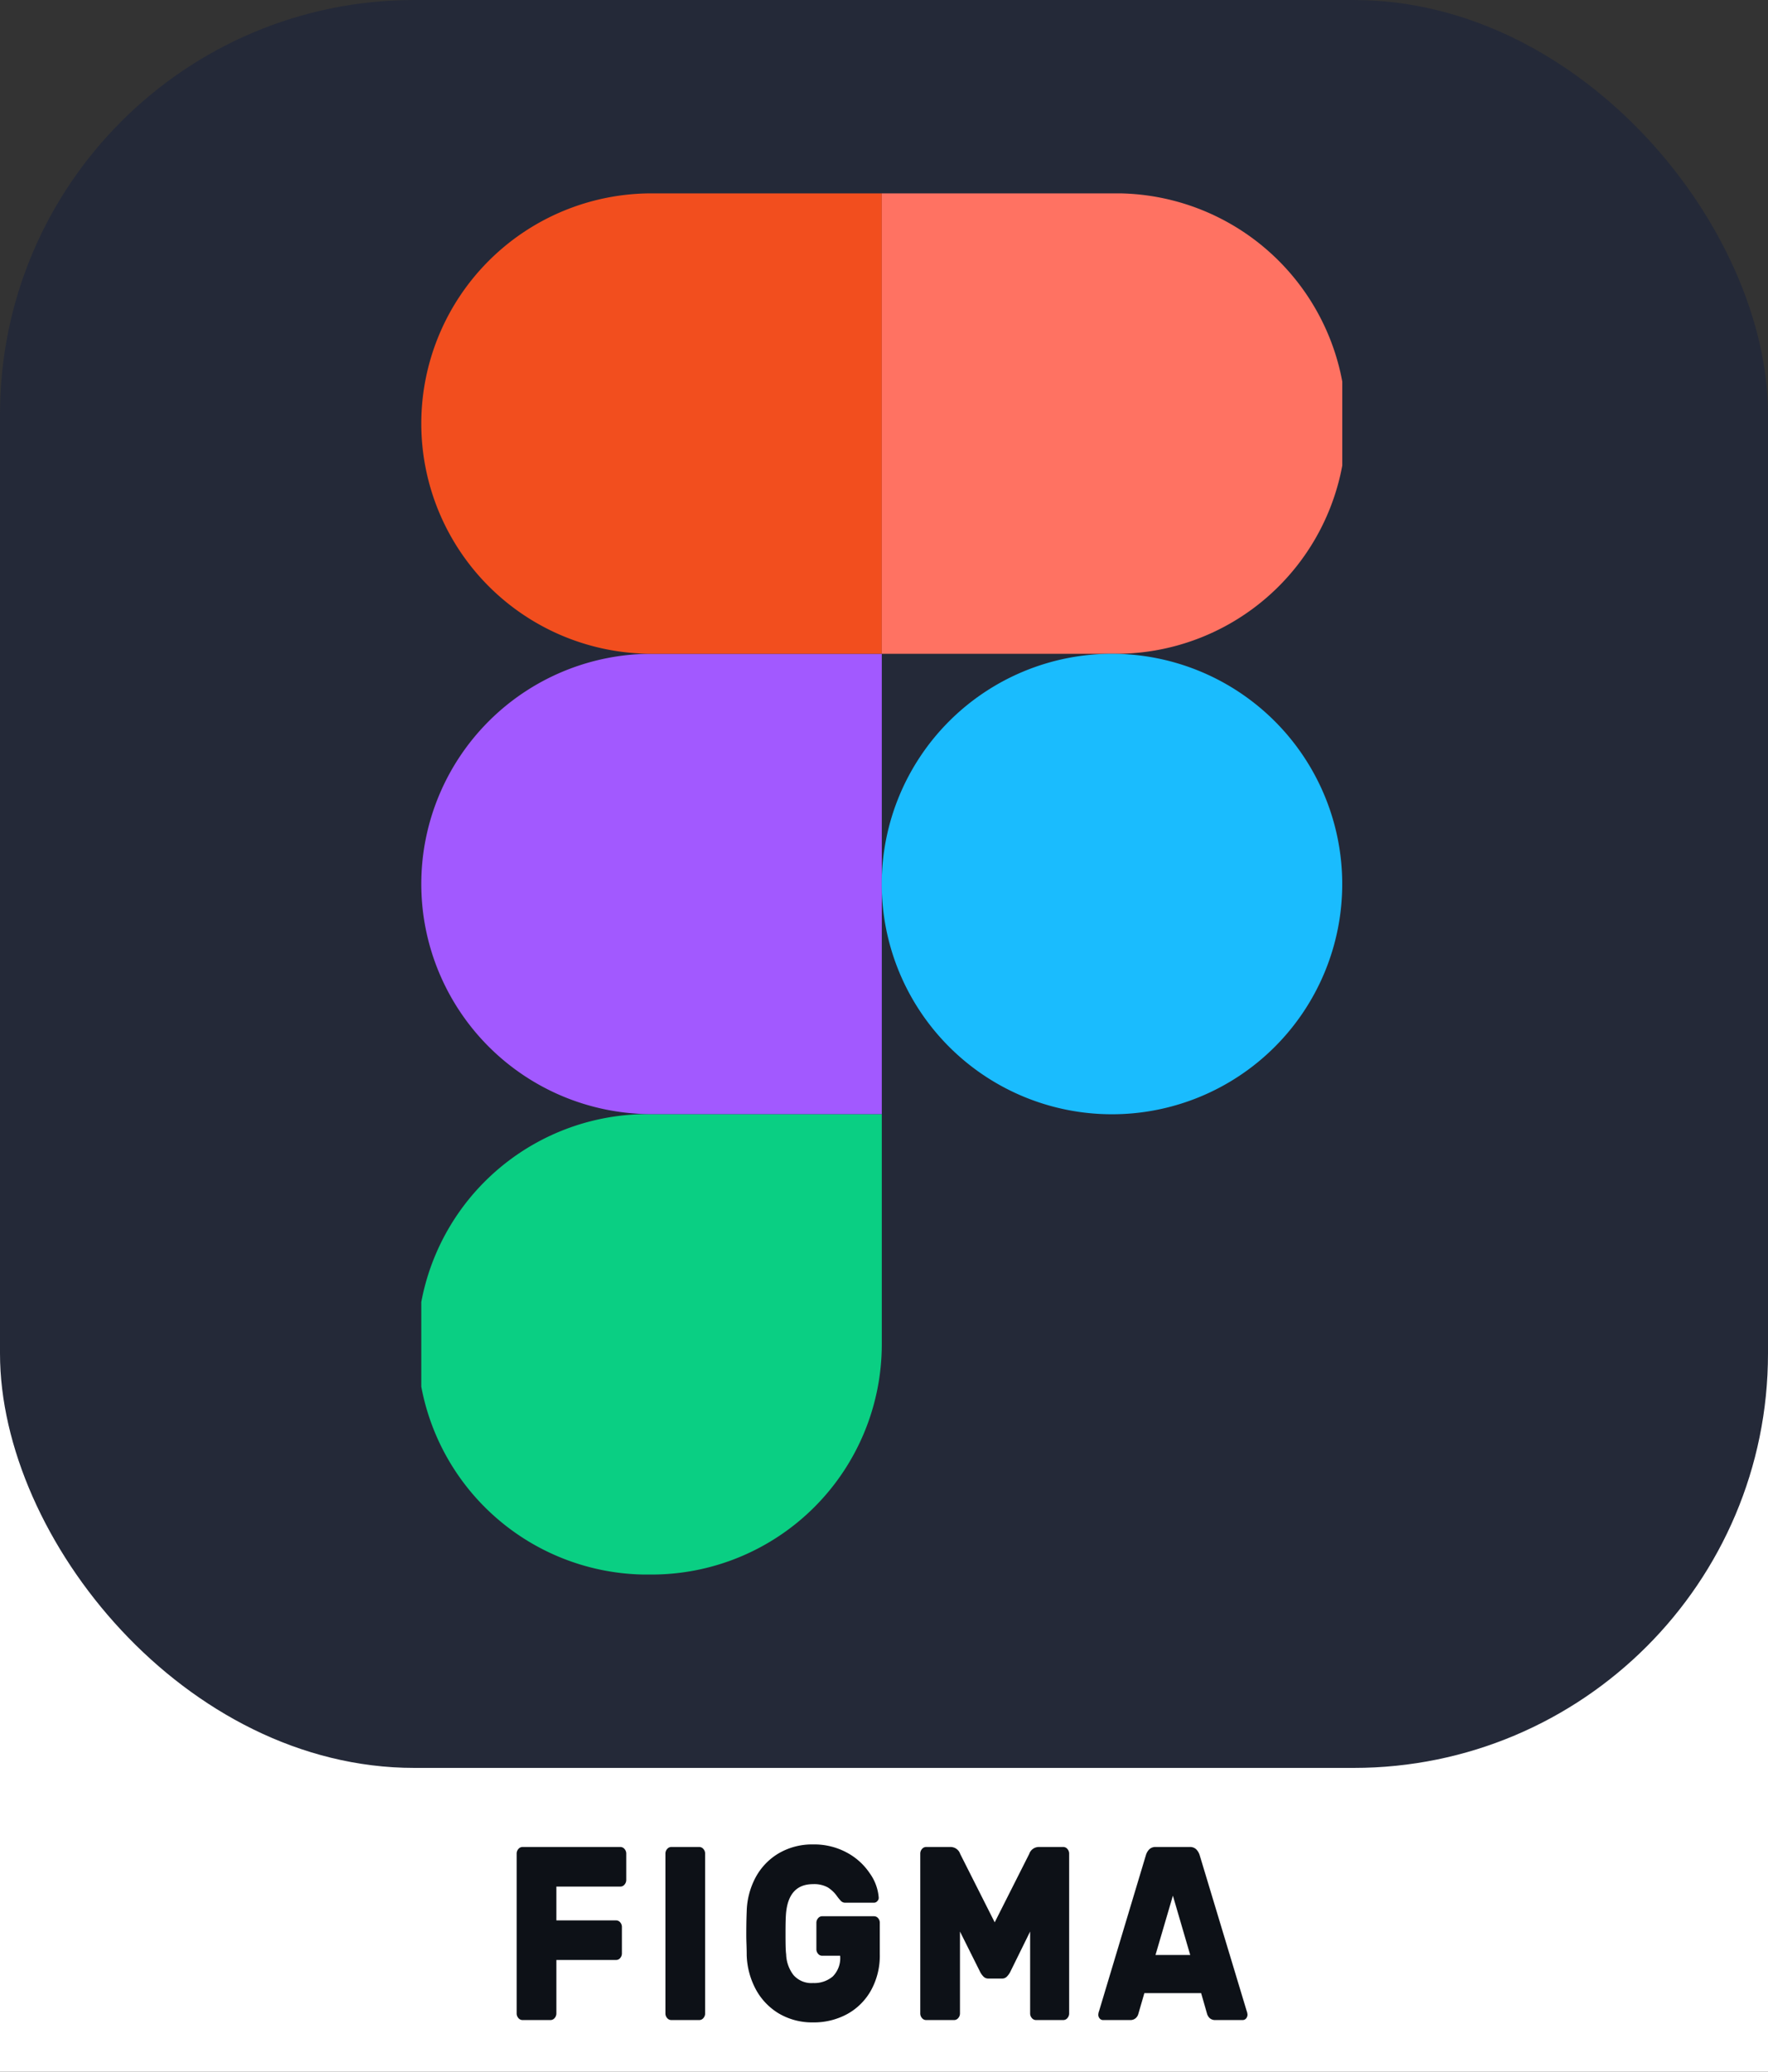 <svg id="Layer_1" data-name="Layer 1" xmlns="http://www.w3.org/2000/svg" xmlns:xlink="http://www.w3.org/1999/xlink" viewBox="0 0 256 300"><rect x="0" y="0" width="256" height="300" fill="#333333" stroke="none"/><defs><style>.cls-1{fill:none;}.cls-2{fill:#fff;}.cls-3{fill:#0d1117;}.cls-4{fill:#242938;}.cls-5{clip-path:url(#clip-path);}.cls-6{fill:#0acf83;}.cls-7{fill:#a259ff;}.cls-8{fill:#f24e1e;}.cls-9{fill:#ff7262;}.cls-10{fill:#1abcfe;}</style><clipPath id="clip-path"><rect id="SVGID" class="cls-1" x="61" y="28" width="133.36" height="200"/></clipPath></defs><rect class="cls-2" y="162.64" width="256" height="137.36"/><path class="cls-3" d="M90.43,267.74a1,1,0,0,1,.25.68v3.79a1,1,0,0,1-.25.68.75.75,0,0,1-.59.29H80.56v4.9h8.66a.78.78,0,0,1,.59.29,1,1,0,0,1,.24.68v3.79a1,1,0,0,1-.24.68.75.75,0,0,1-.59.29H80.56v7.73a1,1,0,0,1-.25.68.78.78,0,0,1-.59.29H75.65a.77.77,0,0,1-.59-.29,1,1,0,0,1-.25-.68V268.42a1,1,0,0,1,.25-.68.77.77,0,0,1,.59-.29H89.84A.78.78,0,0,1,90.43,267.74Z"/><path class="cls-3" d="M96.6,292.22a1,1,0,0,1-.25-.68V268.42a1,1,0,0,1,.25-.68.78.78,0,0,1,.59-.29h4.07a.77.77,0,0,1,.59.29,1,1,0,0,1,.25.68v23.12a1,1,0,0,1-.25.68.77.77,0,0,1-.59.29H97.19A.78.78,0,0,1,96.6,292.22Z"/><path class="cls-3" d="M113.74,279.73c0,1.48,0,2.57.09,3.26a5.18,5.18,0,0,0,1.06,3,3.44,3.44,0,0,0,2.85,1.16,4.13,4.13,0,0,0,2.84-.95,3.78,3.78,0,0,0,1.07-3h-2.6a.74.74,0,0,1-.59-.28,1,1,0,0,1-.25-.68v-3.8a1,1,0,0,1,.25-.68.74.74,0,0,1,.59-.28h7.51a.77.77,0,0,1,.59.28,1,1,0,0,1,.24.68V283a10.34,10.34,0,0,1-1.27,5.21,8.8,8.8,0,0,1-3.46,3.44,10.07,10.07,0,0,1-4.92,1.2,9.5,9.5,0,0,1-5-1.31,9.11,9.11,0,0,1-3.32-3.51,11.2,11.2,0,0,1-1.3-4.88c0-1.15-.06-2.09-.06-2.83s0-2.06.06-3.54a11,11,0,0,1,1.27-4.89,9,9,0,0,1,3.34-3.51,9.55,9.55,0,0,1,5-1.3,9.89,9.89,0,0,1,4.89,1.18,9.23,9.23,0,0,1,3.32,3,6.92,6.92,0,0,1,1.29,3.47.66.66,0,0,1-.19.55.64.64,0,0,1-.49.24h-4.13a.86.86,0,0,1-.64-.24,6.68,6.68,0,0,1-.6-.73,4.73,4.73,0,0,0-1.32-1.25,4.1,4.1,0,0,0-2.13-.47c-2.34,0-3.64,1.39-3.91,4.15Q113.74,277.84,113.74,279.73Z"/><path class="cls-3" d="M139,279.69v11.85a1,1,0,0,1-.25.68.77.77,0,0,1-.59.29h-4.07a.77.77,0,0,1-.59-.29,1,1,0,0,1-.25-.68V268.42a1,1,0,0,1,.25-.68.77.77,0,0,1,.59-.29h3.6a1.47,1.47,0,0,1,1.34,1l5,9.91,5-9.91a1.47,1.47,0,0,1,1.34-1h3.6a.77.77,0,0,1,.59.29,1,1,0,0,1,.25.68v23.12a1,1,0,0,1-.25.68.77.77,0,0,1-.59.29H150a.77.77,0,0,1-.59-.29,1,1,0,0,1-.25-.68V279.69l-2.91,5.91a2.81,2.81,0,0,1-.48.64.94.94,0,0,1-.67.26h-2a.94.94,0,0,1-.67-.26,2.81,2.81,0,0,1-.48-.64Z"/><path class="cls-3" d="M180.51,291.18a1.9,1.9,0,0,1,.12.54.85.85,0,0,1-.2.56.65.65,0,0,1-.48.23H176a1.18,1.18,0,0,1-.83-.27,1.39,1.39,0,0,1-.39-.63l-.86-3H165.7l-.87,3a1.24,1.24,0,0,1-.39.63,1.16,1.16,0,0,1-.82.27h-3.91a.62.62,0,0,1-.48-.23.8.8,0,0,1-.2-.56,1.9,1.9,0,0,1,.12-.54l6.77-22.54a2,2,0,0,1,.49-.85,1.25,1.25,0,0,1,.9-.34h5a1.25,1.25,0,0,1,.9.34,2.06,2.06,0,0,1,.5.85Zm-8.17-8.09-2.51-8.59-2.52,8.59Z"/><rect class="cls-4" width="256" height="256" rx="60"/><g class="cls-5"><path class="cls-6" d="M94.35,228a33.34,33.34,0,0,0,33.33-33.33V161.33H94.35a33.34,33.34,0,1,0,0,66.67Z"/><path class="cls-7" d="M61,128A33.35,33.35,0,0,1,94.35,94.67h33.33v66.66H94.35A33.35,33.35,0,0,1,61,128Z"/><path class="cls-8" d="M61,61.33A33.35,33.35,0,0,1,94.35,28h33.33V94.67H94.35A33.36,33.36,0,0,1,61,61.33Z"/><path class="cls-9" d="M127.68,28H161a33.34,33.34,0,1,1,0,66.67H127.68Z"/><path class="cls-10" d="M194.35,128A33.34,33.34,0,1,1,161,94.67,33.35,33.35,0,0,1,194.35,128Z"/></g></svg>